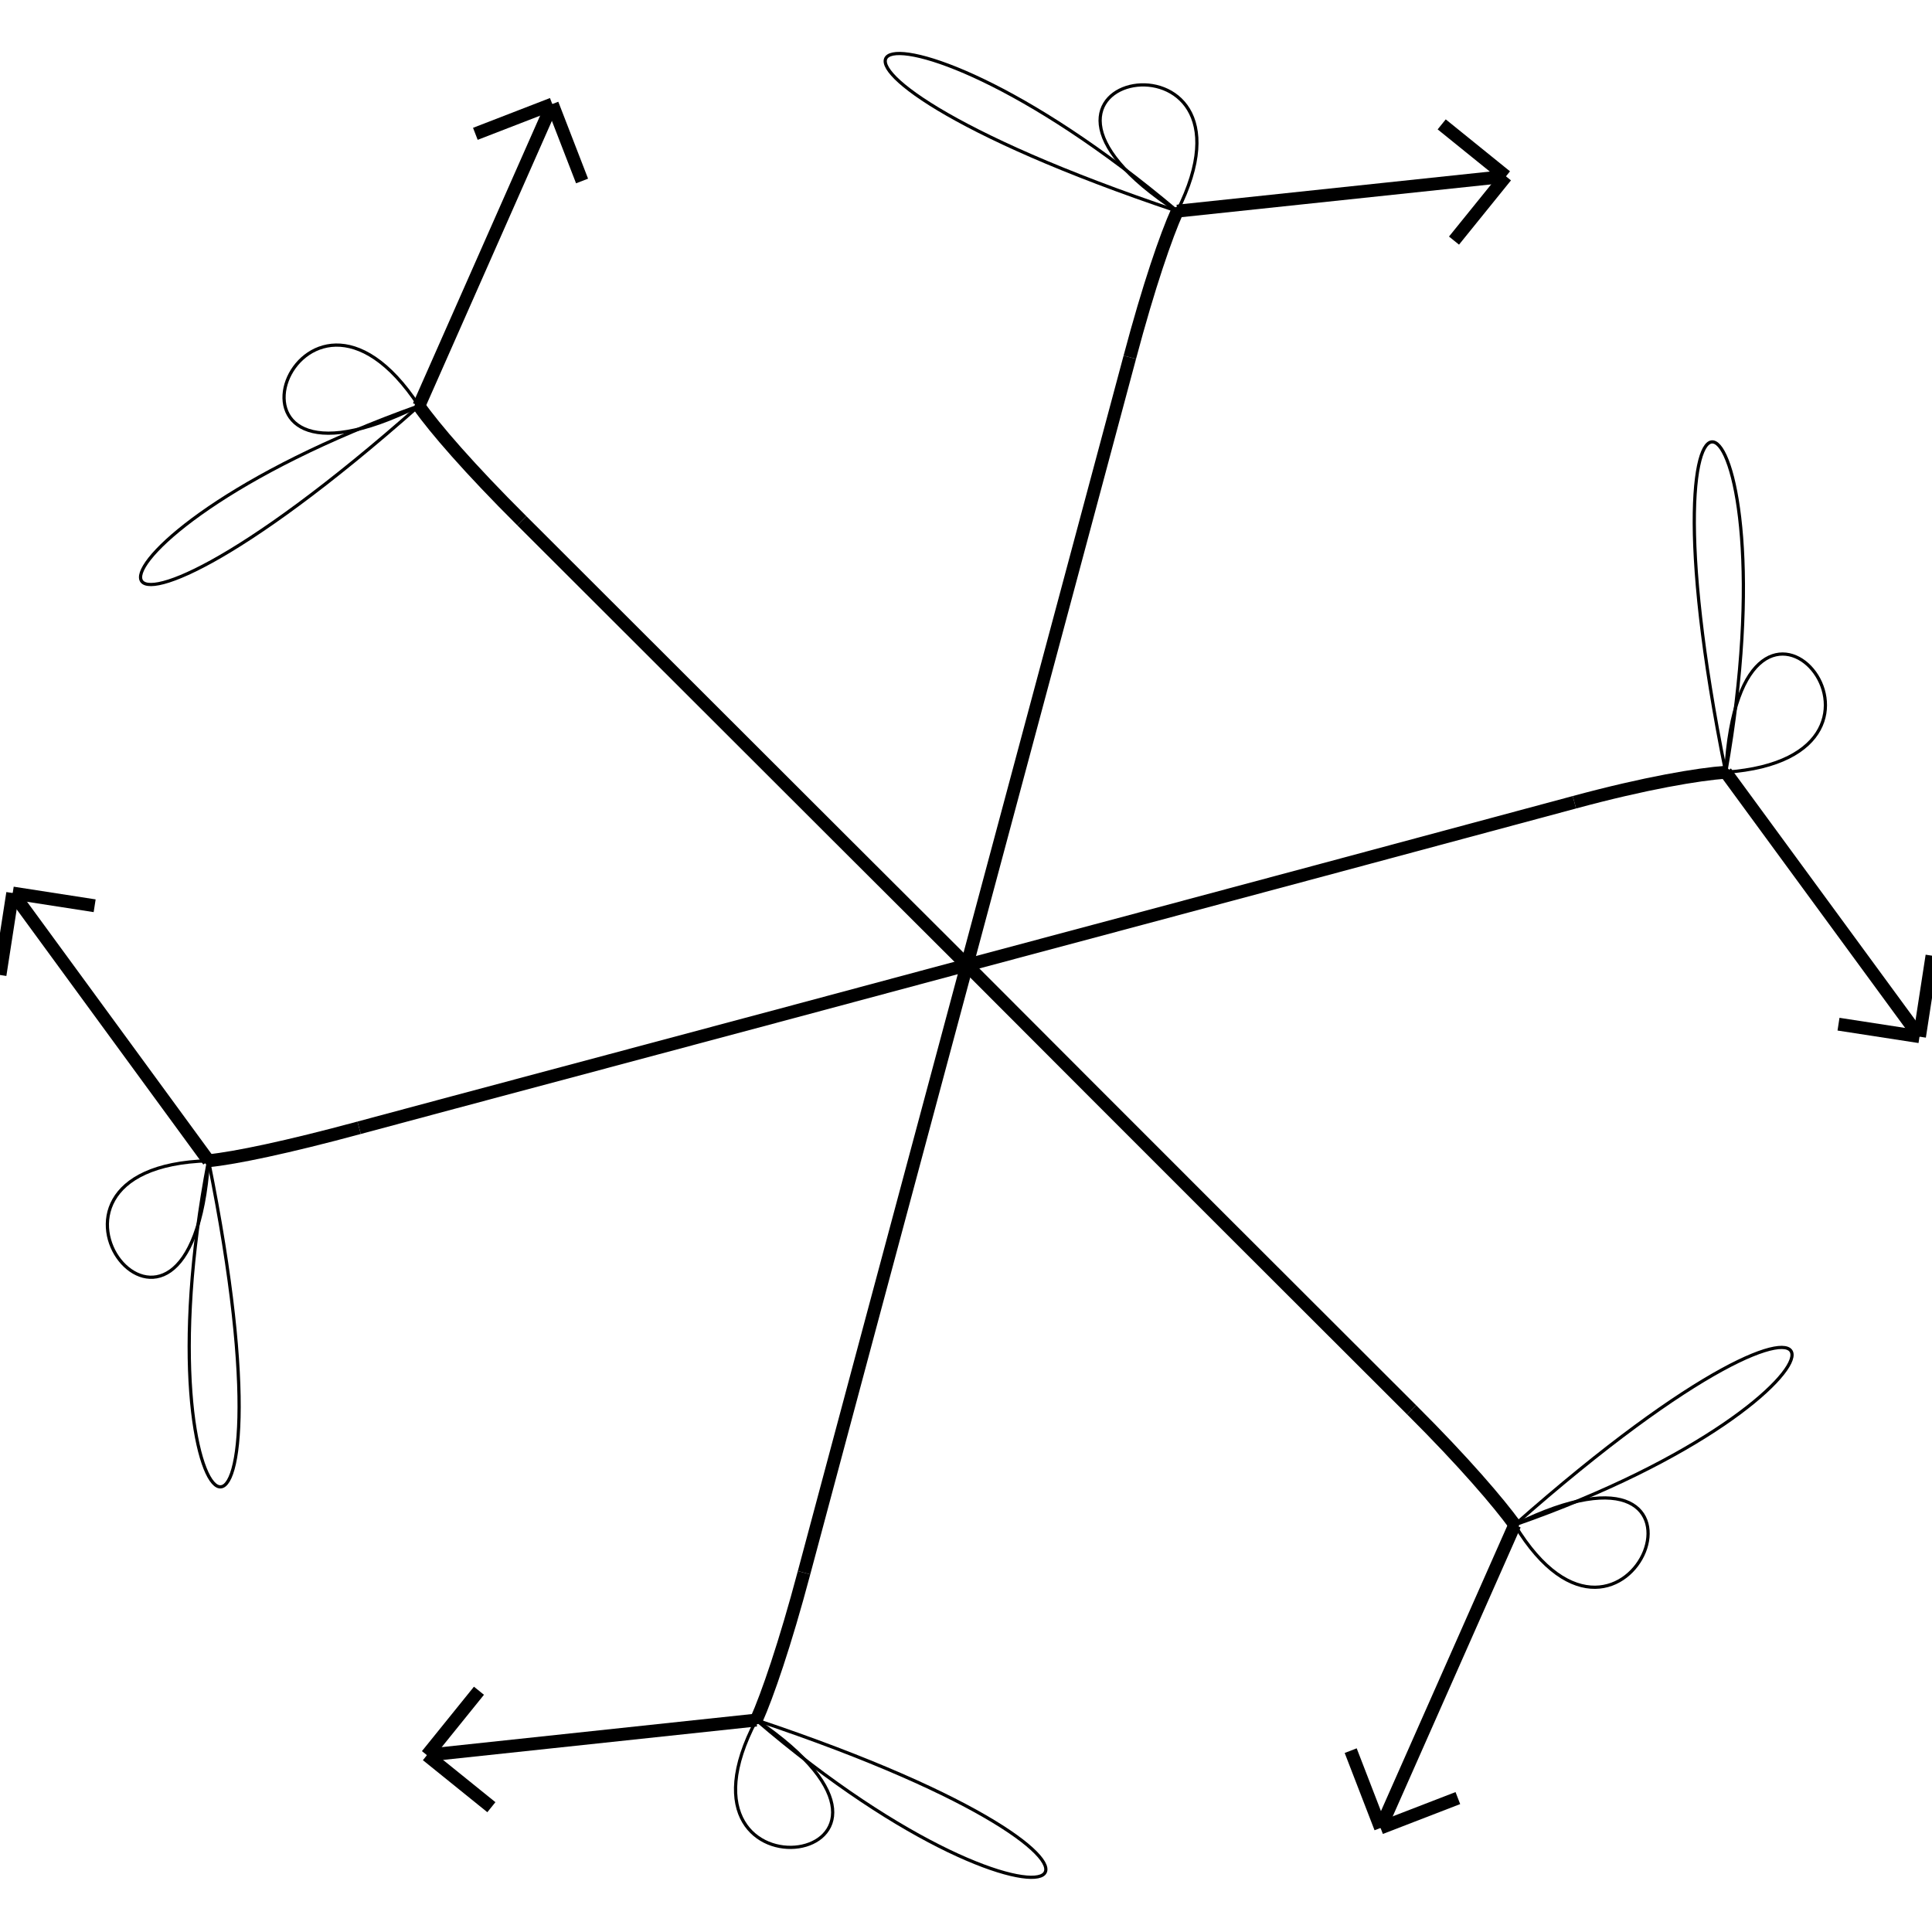 <svg height="600" width="600">
  <line x1="535.945" y1="239.825" x2="596.12" y2="321.947" style="stroke:rgb(0,0,0);stroke-width:4" />
  <line x1="596.12" y1="321.947" x2="570.965" y2="318.067" style="stroke:rgb(0,0,0);stroke-width:4" />
  <line x1="596.12" y1="321.947" x2="600" y2="296.792" style="stroke:rgb(0,0,0);stroke-width:4" />
  <line x1="470.413" y1="473.55" x2="428.743" y2="567.685" style="stroke:rgb(0,0,0);stroke-width:4" />
  <line x1="428.743" y1="567.685" x2="419.469" y2="543.678" style="stroke:rgb(0,0,0);stroke-width:4" />
  <line x1="428.743" y1="567.685" x2="452.751" y2="558.41" style="stroke:rgb(0,0,0);stroke-width:4" />
  <line x1="234.884" y1="534.176" x2="132.591" y2="545.085" style="stroke:rgb(0,0,0);stroke-width:4" />
  <line x1="132.591" y1="545.085" x2="148.746" y2="525.074" style="stroke:rgb(0,0,0);stroke-width:4" />
  <line x1="132.591" y1="545.085" x2="152.603" y2="561.24" style="stroke:rgb(0,0,0);stroke-width:4" />
  <line x1="64.754" y1="360.482" x2="3.948" y2="277.343" style="stroke:rgb(0,0,0);stroke-width:4" />
  <line x1="3.948" y1="277.343" x2="29.394" y2="281.291" style="stroke:rgb(0,0,0);stroke-width:4" />
  <line x1="3.948" y1="277.343" x2="0" y2="302.789" style="stroke:rgb(0,0,0);stroke-width:4" />
  <line x1="130.093" y1="126.047" x2="171.518" y2="32.315" style="stroke:rgb(0,0,0);stroke-width:4" />
  <line x1="171.518" y1="32.315" x2="180.765" y2="56.208" style="stroke:rgb(0,0,0);stroke-width:4" />
  <line x1="171.518" y1="32.315" x2="147.626" y2="41.562" style="stroke:rgb(0,0,0);stroke-width:4" />
  <line x1="365.603" y1="65.573" x2="467.69" y2="54.762" style="stroke:rgb(0,0,0);stroke-width:4" />
  <line x1="467.69" y1="54.762" x2="451.554" y2="74.72" style="stroke:rgb(0,0,0);stroke-width:4" />
  <line x1="467.69" y1="54.762" x2="447.732" y2="38.627" style="stroke:rgb(0,0,0);stroke-width:4" />
  <path d="M535.945 239.825 C 527.509 240.43, 511.096 243.158, 488.946 249.151" fill="none" style="stroke:rgb(0,0,0);stroke-width:4" />
  <path d="M488.946 249.151 C 466.795 255.145, 365.372 282.366, 300.274 299.721" fill="none" style="stroke:rgb(0,0,0);stroke-width:4" />
  <path d="M300.274 299.721 C 347.895 347.469, 422.154 421.668, 438.418 437.862" fill="none" style="stroke:rgb(0,0,0);stroke-width:4" />
  <path d="M438.418 437.862 C 454.681 454.056, 465.492 466.772, 470.413 473.55" fill="none" style="stroke:rgb(0,0,0);stroke-width:4" />
  <path d="M470.413 473.55 C 586.179 433.209, 584.294 372.919, 470.413 473.55" fill="none" style="stroke:rgb(0,0,0);stroke-width:1" />
  <path d="M470.413 473.55 C 542.731 437.924, 505.486 531.384, 470.413 473.55" fill="none" style="stroke:rgb(0,0,0);stroke-width:1" />
  <path d="M300.274 299.721 C 282.793 364.908, 255.615 466.189, 249.704 488.42" fill="none" style="stroke:rgb(0,0,0);stroke-width:4" />
  <path d="M249.704 488.42 C 243.794 510.651, 238.277 526.597, 234.884 534.176" fill="none" style="stroke:rgb(0,0,0);stroke-width:4" />
  <path d="M234.884 534.176 C 328.453 614.435, 378.505 582.195, 234.884 534.176" fill="none" style="stroke:rgb(0,0,0);stroke-width:1" />
  <path d="M234.884 534.176 C 301.493 579.353, 203.299 593.951, 234.884 534.176" fill="none" style="stroke:rgb(0,0,0);stroke-width:1" />
  <path d="M300.274 299.721 C 235.138 317.257, 133.698 344.235, 111.529 350.239" fill="none" style="stroke:rgb(0,0,0);stroke-width:4" />
  <path d="M111.529 350.239 C 89.361 356.243, 73.041 359.645, 64.754 360.482" fill="none" style="stroke:rgb(0,0,0);stroke-width:4" />
  <path d="M64.754 360.482 C 41.656 481.104, 94.9 509.209, 64.754 360.482" fill="none" style="stroke:rgb(0,0,0);stroke-width:1" />
  <path d="M64.754 360.482 C 59.247 440.924, -3.077 362.423, 64.754 360.482" fill="none" style="stroke:rgb(0,0,0);stroke-width:1" />
  <path d="M300.274 299.721 C 252.553 252.167, 178.348 177.934, 162.079 161.743" fill="none" style="stroke:rgb(0,0,0);stroke-width:4" />
  <path d="M162.079 161.743 C 145.81 145.553, 134.924 132.949, 130.093 126.047" fill="none" style="stroke:rgb(0,0,0);stroke-width:4" />
  <path d="M130.093 126.047 C 13.233 167.668, 16.454 226.711, 130.093 126.047" fill="none" style="stroke:rgb(0,0,0);stroke-width:1" />
  <path d="M130.093 126.047 C 58.267 161.809, 92.862 69.383, 130.093 126.047" fill="none" style="stroke:rgb(0,0,0);stroke-width:1" />
  <path d="M300.274 299.721 C 317.686 234.676, 344.969 133.145, 350.871 110.957" fill="none" style="stroke:rgb(0,0,0);stroke-width:4" />
  <path d="M350.871 110.957 C 356.773 88.768, 362.154 73.225, 365.603 65.573" fill="none" style="stroke:rgb(0,0,0);stroke-width:4" />
  <path d="M365.603 65.573 C 270.583 -14.657, 221.272 17.16, 365.603 65.573" fill="none" style="stroke:rgb(0,0,0);stroke-width:1" />
  <path d="M365.603 65.573 C 298.828 22.09, 396.138 5.168, 365.603 65.573" fill="none" style="stroke:rgb(0,0,0);stroke-width:1" />
  <path d="M535.945 239.825 C 557.713 116.918, 505.576 89.83, 535.945 239.825" fill="none" style="stroke:rgb(0,0,0);stroke-width:1" />
  <path d="M535.945 239.825 C 540.482 159.667, 603.267 235.048, 535.945 239.825" fill="none" style="stroke:rgb(0,0,0);stroke-width:1" />
  <ellipse cx="300.192" cy="299.899" rx="1.333" ry="1.333"  style="fill:rgb(0,0,0)" />
  <ellipse cx="535.945" cy="239.825" rx="1.333" ry="1.333"  style="fill:rgb(0,0,0)" />
  <ellipse cx="300.274" cy="299.721" rx="1.333" ry="1.333"  style="fill:rgb(0,0,0)" />
  <ellipse cx="470.413" cy="473.55" rx="1.333" ry="1.333"  style="fill:rgb(0,0,0)" />
  <ellipse cx="234.884" cy="534.176" rx="1.333" ry="1.333"  style="fill:rgb(0,0,0)" />
  <ellipse cx="64.754" cy="360.482" rx="1.333" ry="1.333"  style="fill:rgb(0,0,0)" />
  <ellipse cx="130.093" cy="126.047" rx="1.333" ry="1.333"  style="fill:rgb(0,0,0)" />
  <ellipse cx="365.603" cy="65.573" rx="1.333" ry="1.333"  style="fill:rgb(0,0,0)" />
</svg>
